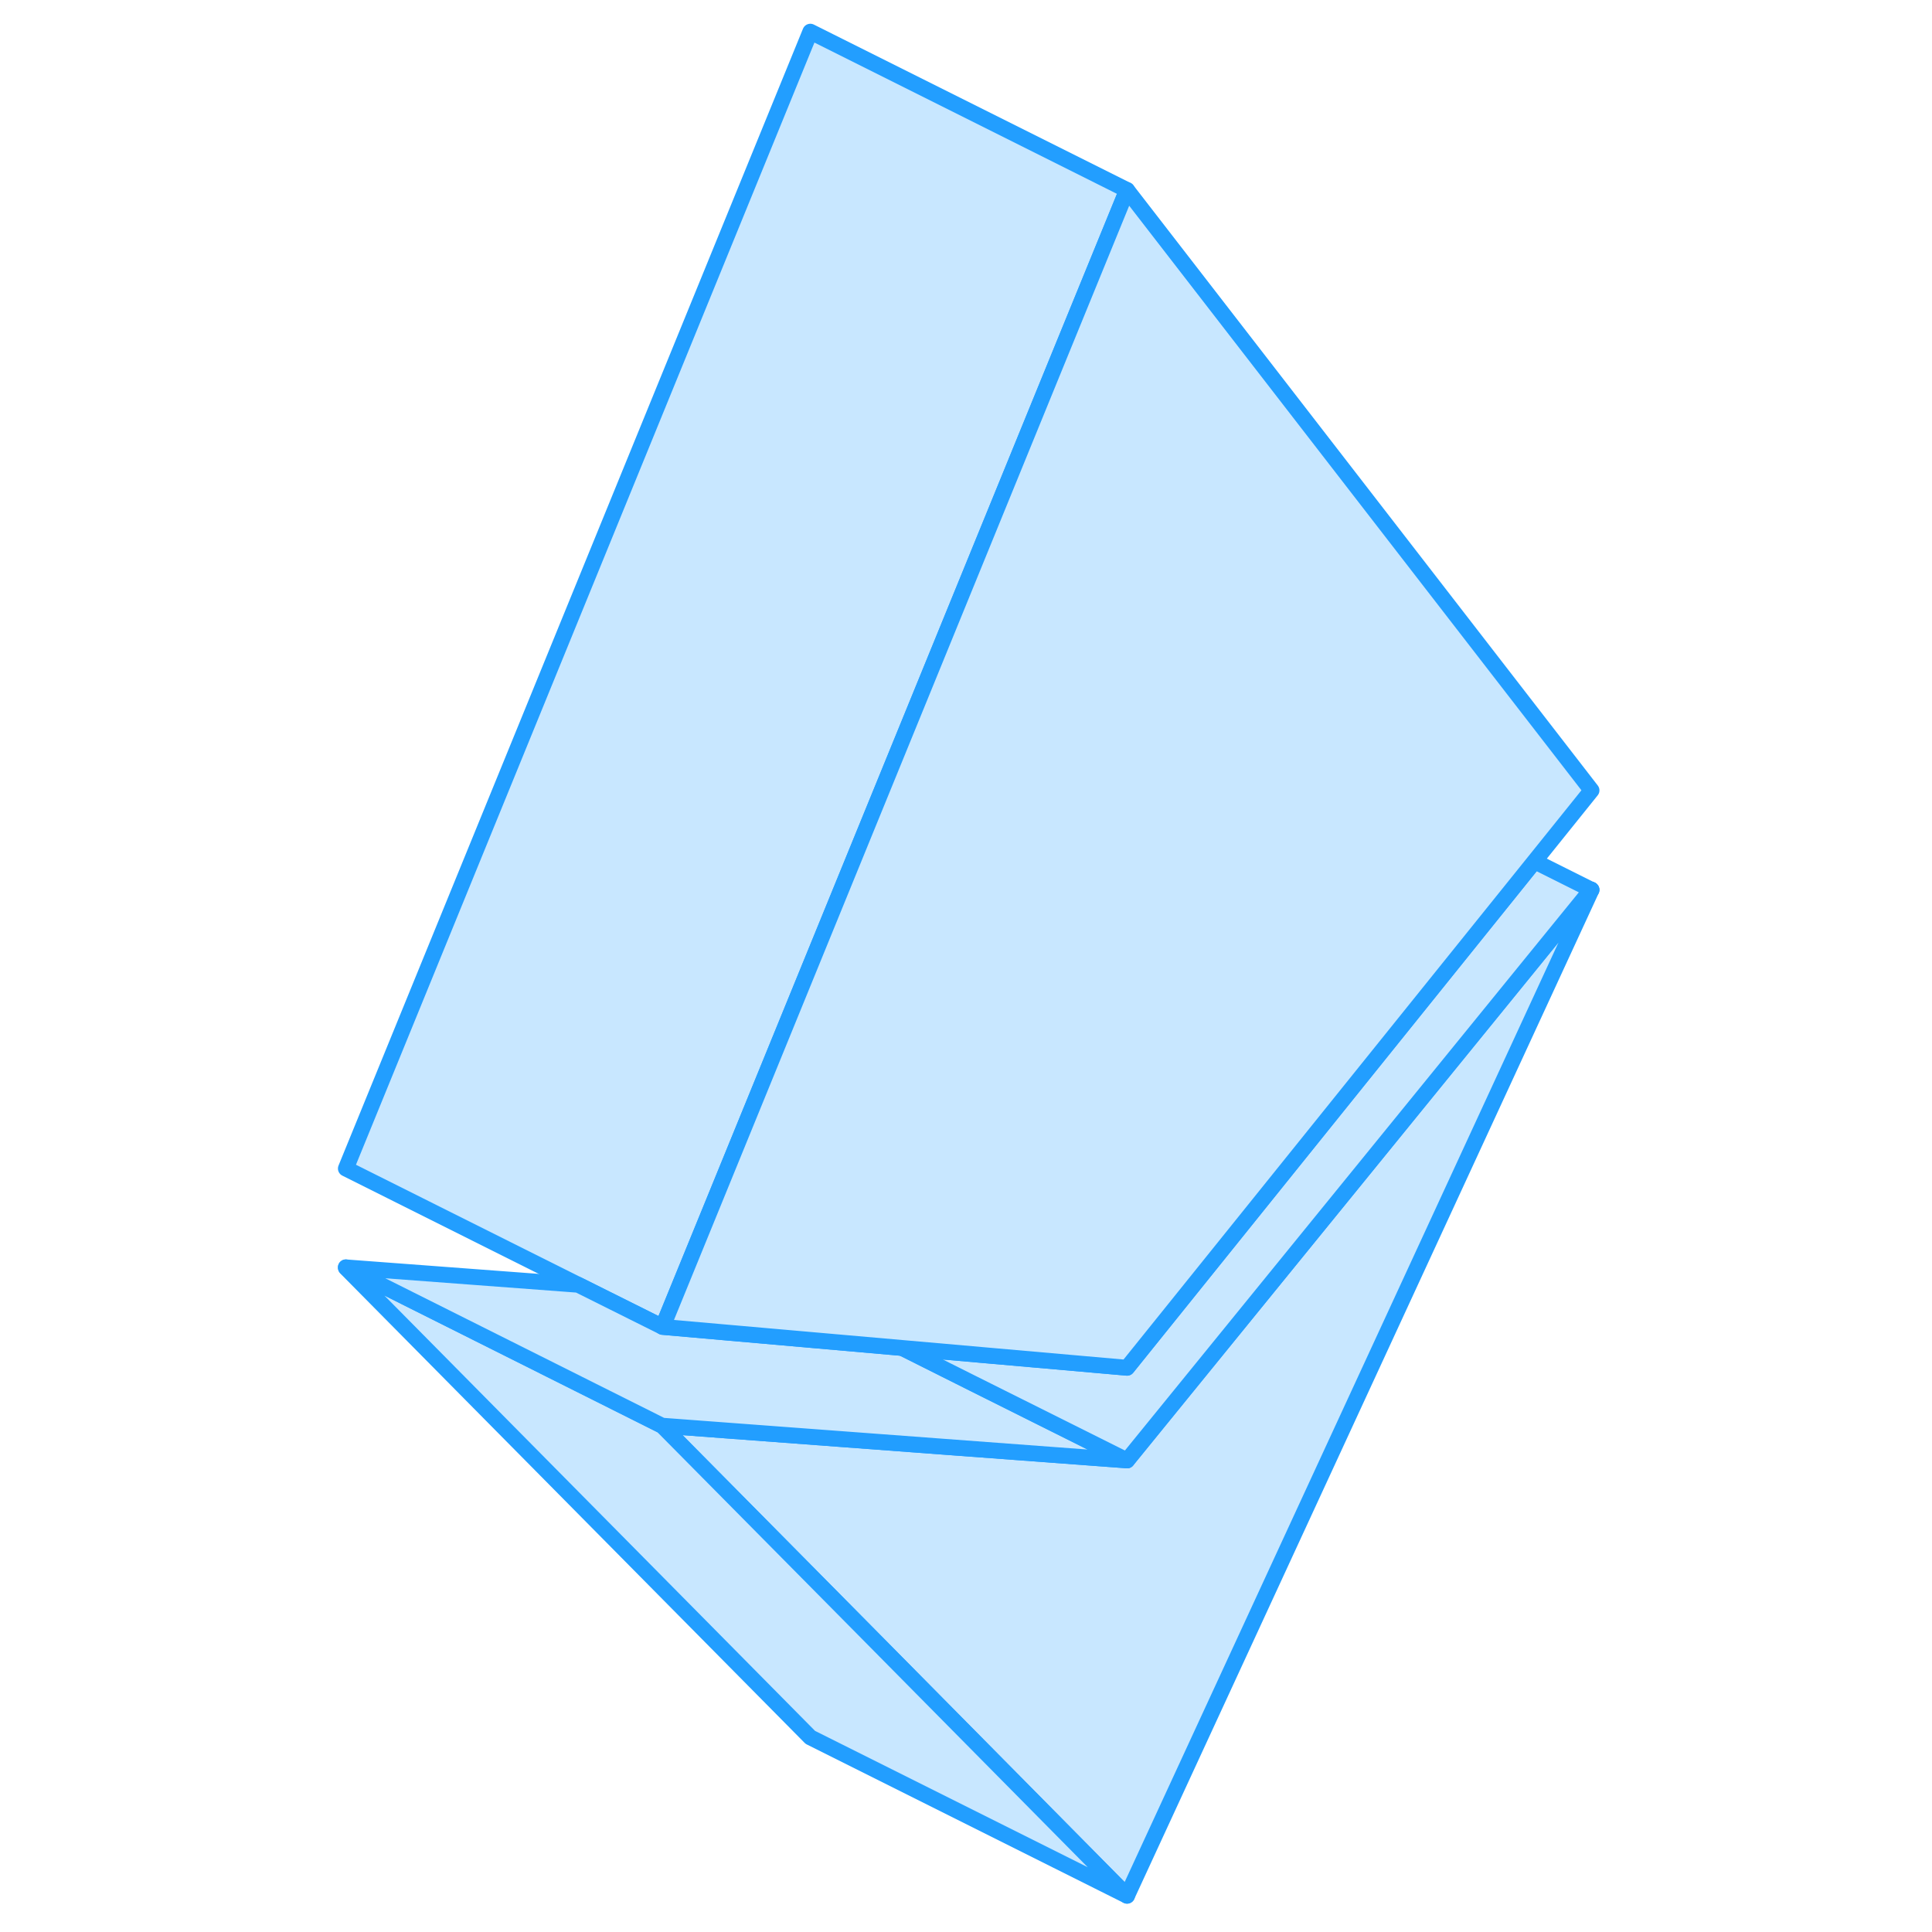 <svg width="48" height="48" viewBox="0 0 83 122" fill="#c8e7ff" xmlns="http://www.w3.org/2000/svg" stroke-width="1px" stroke-linecap="round" stroke-linejoin="round"><path fill-rule="evenodd" clip-rule="evenodd" d="M81 56.19L51.67 119.71L34.89 102.74L22.34 90.06H22.37L22.34 90.03L40.14 91.36L51.67 92.22L80.98 56.18H80.99L80.97 56.22L81 56.19Z" stroke="#229EFF" stroke-linejoin="round"/><path fill-rule="evenodd" clip-rule="evenodd" d="M51.67 119.71L31.67 109.71L2.34 80.06H2.37L2.34 80.03L22.37 90.06H22.34L34.89 102.74L51.67 119.71Z" stroke="#229EFF" stroke-linejoin="round"/><path fill-rule="evenodd" clip-rule="evenodd" d="M51.67 12L47.43 22.37L25.59 75.84L23.24 81.59L22.34 83.79L17.01 81.13L2.34 73.79L31.67 2L51.67 12Z" stroke="#229EFF" stroke-linejoin="round"/><path fill-rule="evenodd" clip-rule="evenodd" d="M40.14 91.36L22.34 90.03L22.37 90.06L2.34 80.03L17.01 81.13L22.34 83.79L37.47 85.12L41.98 87.38L51.67 92.22L40.14 91.36Z" stroke="#229EFF" stroke-linejoin="round"/><path fill-rule="evenodd" clip-rule="evenodd" d="M80.98 56.18L51.67 92.22L41.98 87.38L37.47 85.12L42.81 85.59L51.67 86.37L77.4 54.39L80.98 56.18Z" stroke="#229EFF" stroke-linejoin="round"/><path fill-rule="evenodd" clip-rule="evenodd" d="M81 49.91L77.4 54.39L51.67 86.37L42.81 85.59L37.47 85.12L22.34 83.79L23.24 81.59L25.59 75.84L47.43 22.37L51.67 12L81 49.91Z" stroke="#229EFF" stroke-linejoin="round"/><path d="M81 56.19L80.99 56.18" stroke="#229EFF" stroke-linejoin="round"/></svg>